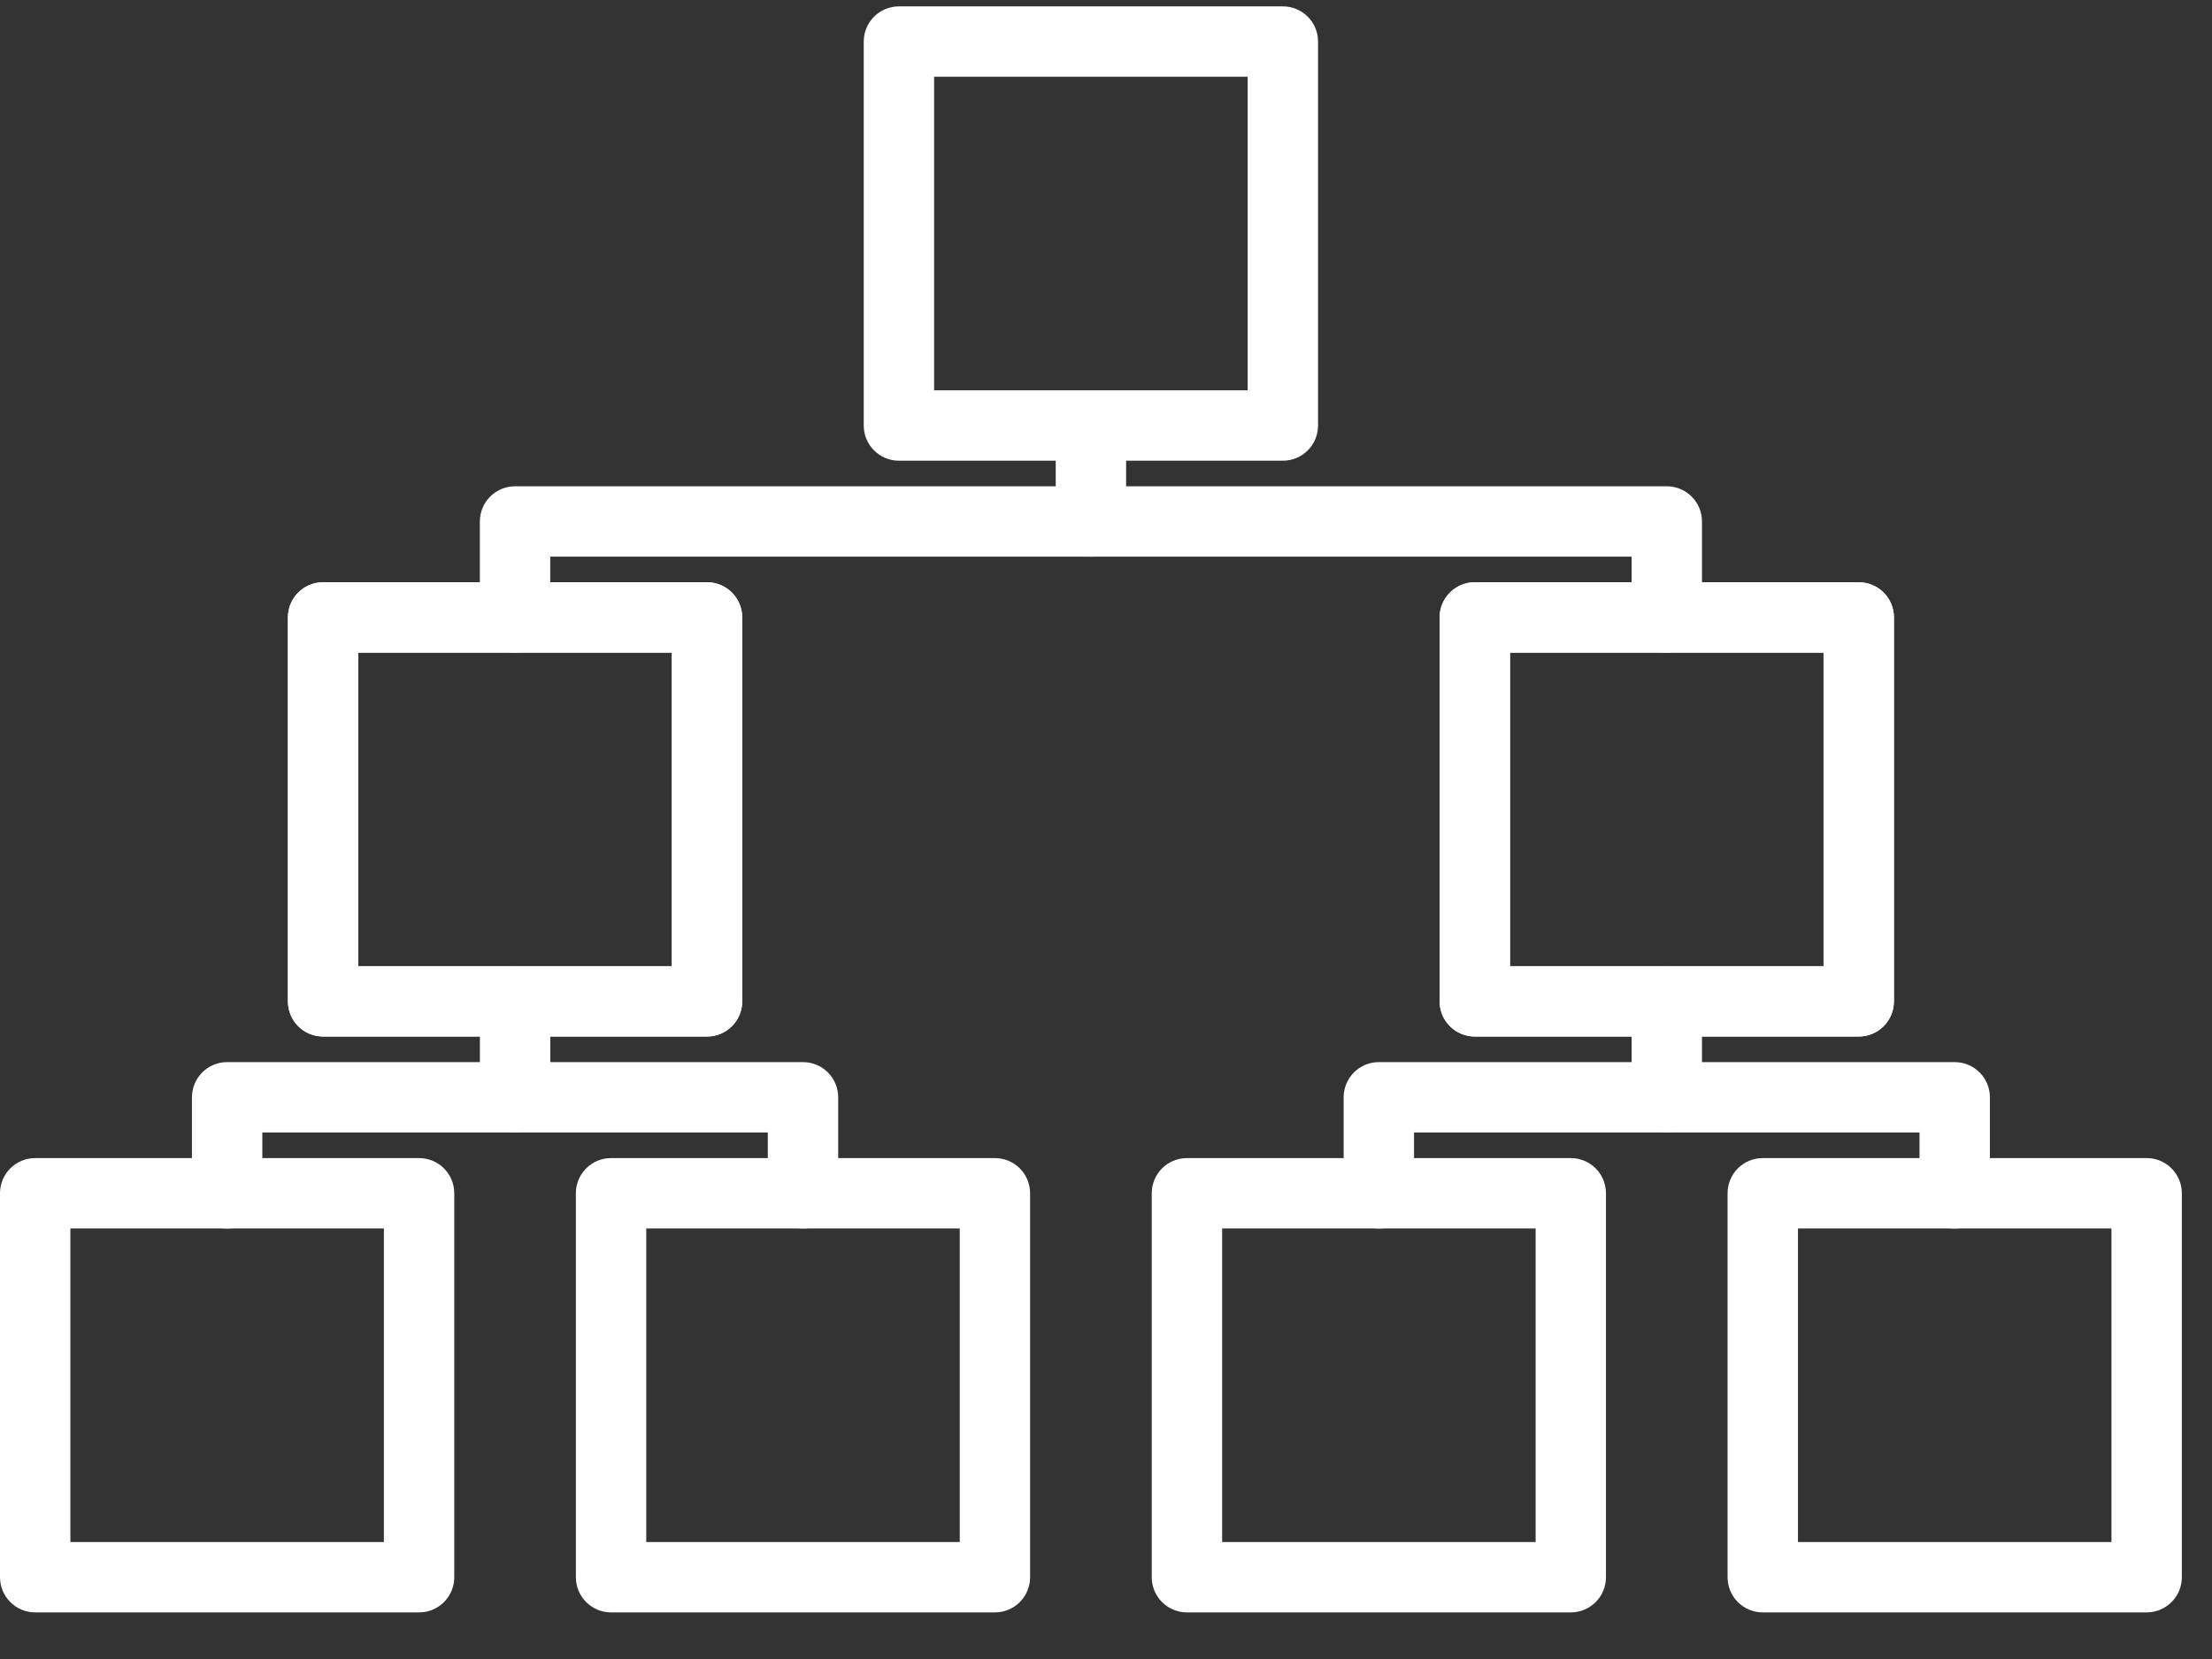 <?xml version="1.0" encoding="UTF-8"?>
<svg width="44px" height="33px" viewBox="0 0 44 33" version="1.1" xmlns="http://www.w3.org/2000/svg" xmlns:xlink="http://www.w3.org/1999/xlink">
    <rect x="0" y="0" width="44" height="33" fill="#333333" stroke="none"/>
    <!-- Generator: sketchtool 46.2 (44496) - http://www.bohemiancoding.com/sketch -->
    <title>580E6932-5B0F-4AC7-9536-857B271090B6</title>
    <desc>Created with sketchtool.</desc>
    <defs></defs>
    <g id="Page-1" stroke="none" stroke-width="1" fill="none" fill-rule="evenodd">
        <g id="IS_Blockchain-LP-icons" transform="translate(-542, -214)" fill="#FFFFFF">
            <g id="Verification-&amp;-Audit" transform="translate(538, 205)">
                <polygon id="Fill-1" opacity="0" points="0 50 50 50 50 0 0 0"></polygon>
                <g id="Group-18" transform="translate(4, 9)">
                    <path d="M18.581,7.764 L24.818,7.764 L24.818,1.527 L18.581,1.527 L18.581,7.764 Z M25.518,9.164 L17.881,9.164 C17.495,9.164 17.181,8.851 17.181,8.464 L17.181,0.827 C17.181,0.44 17.495,0.127 17.881,0.127 L25.518,0.127 C25.905,0.127 26.218,0.44 26.218,0.827 L26.218,8.464 C26.218,8.851 25.905,9.164 25.518,9.164 L25.518,9.164 Z" id="Fill-2"></path>
                    <path d="M7.127,19.218 L13.364,19.218 L13.364,12.982 L7.127,12.982 L7.127,19.218 Z M14.064,20.618 L6.427,20.618 C6.04,20.618 5.727,20.305 5.727,19.918 L5.727,12.282 C5.727,11.895 6.04,11.582 6.427,11.582 L14.064,11.582 C14.45,11.582 14.764,11.895 14.764,12.282 L14.764,19.918 C14.764,20.305 14.45,20.618 14.064,20.618 L14.064,20.618 Z" id="Fill-4"></path>
                    <path d="M30.036,19.218 L36.273,19.218 L36.273,12.982 L30.036,12.982 L30.036,19.218 Z M36.973,20.618 L29.336,20.618 C28.95,20.618 28.636,20.305 28.636,19.918 L28.636,12.282 C28.636,11.895 28.95,11.582 29.336,11.582 L36.973,11.582 C37.36,11.582 37.673,11.895 37.673,12.282 L37.673,19.918 C37.673,20.305 37.36,20.618 36.973,20.618 L36.973,20.618 Z" id="Fill-5"></path>
                    <path d="M7.127,19.218 L13.364,19.218 L13.364,12.982 L7.127,12.982 L7.127,19.218 Z M14.064,20.618 L6.427,20.618 C6.04,20.618 5.727,20.305 5.727,19.918 L5.727,12.282 C5.727,11.895 6.04,11.582 6.427,11.582 L14.064,11.582 C14.45,11.582 14.764,11.895 14.764,12.282 L14.764,19.918 C14.764,20.305 14.45,20.618 14.064,20.618 L14.064,20.618 Z" id="Fill-6"></path>
                    <path d="M30.036,19.218 L36.273,19.218 L36.273,12.982 L30.036,12.982 L30.036,19.218 Z M36.973,20.618 L29.336,20.618 C28.95,20.618 28.636,20.305 28.636,19.918 L28.636,12.282 C28.636,11.895 28.95,11.582 29.336,11.582 L36.973,11.582 C37.36,11.582 37.673,11.895 37.673,12.282 L37.673,19.918 C37.673,20.305 37.36,20.618 36.973,20.618 L36.973,20.618 Z" id="Fill-7"></path>
                    <path d="M12.855,30.673 L19.091,30.673 L19.091,24.436 L12.855,24.436 L12.855,30.673 Z M19.79,32.073 L12.155,32.073 C11.768,32.073 11.455,31.76 11.455,31.373 L11.455,23.736 C11.455,23.349 11.768,23.036 12.155,23.036 L19.79,23.036 C20.177,23.036 20.49,23.349 20.49,23.736 L20.49,31.373 C20.49,31.76 20.177,32.073 19.79,32.073 L19.79,32.073 Z" id="Fill-8"></path>
                    <path d="M1.4,30.673 L7.636,30.673 L7.636,24.436 L1.4,24.436 L1.4,30.673 Z M8.336,32.073 L0.7,32.073 C0.314,32.073 0,31.76 0,31.373 L0,23.736 C0,23.349 0.314,23.036 0.7,23.036 L8.336,23.036 C8.723,23.036 9.036,23.349 9.036,23.736 L9.036,31.373 C9.036,31.76 8.723,32.073 8.336,32.073 L8.336,32.073 Z" id="Fill-9"></path>
                    <path d="M24.31,30.673 L30.546,30.673 L30.546,24.436 L24.31,24.436 L24.31,30.673 Z M31.245,32.073 L23.61,32.073 C23.223,32.073 22.91,31.76 22.91,31.373 L22.91,23.736 C22.91,23.349 23.223,23.036 23.61,23.036 L31.245,23.036 C31.632,23.036 31.945,23.349 31.945,23.736 L31.945,31.373 C31.945,31.76 31.632,32.073 31.245,32.073 L31.245,32.073 Z" id="Fill-10"></path>
                    <path d="M35.764,30.673 L42,30.673 L42,24.436 L35.764,24.436 L35.764,30.673 Z M42.7,32.073 L35.064,32.073 C34.677,32.073 34.364,31.76 34.364,31.373 L34.364,23.736 C34.364,23.349 34.677,23.036 35.064,23.036 L42.7,23.036 C43.086,23.036 43.4,23.349 43.4,23.736 L43.4,31.373 C43.4,31.76 43.086,32.073 42.7,32.073 L42.7,32.073 Z" id="Fill-11"></path>
                    <path d="M10.245,12.982 C9.859,12.982 9.545,12.669 9.545,12.282 L9.545,10.373 C9.545,9.986 9.859,9.673 10.245,9.673 L21,9.673 L21,8.846 C21,8.459 21.314,8.146 21.7,8.146 C22.087,8.146 22.4,8.459 22.4,8.846 L22.4,10.373 C22.4,10.76 22.087,11.073 21.7,11.073 L10.945,11.073 L10.945,12.282 C10.945,12.669 10.632,12.982 10.245,12.982" id="Fill-12"></path>
                    <path d="M33.155,12.982 C32.768,12.982 32.455,12.669 32.455,12.282 L32.455,11.073 L21.7,11.073 C21.313,11.073 21,10.76 21,10.373 C21,9.986 21.313,9.673 21.7,9.673 L33.155,9.673 C33.541,9.673 33.855,9.986 33.855,10.373 L33.855,12.282 C33.855,12.669 33.541,12.982 33.155,12.982" id="Fill-13"></path>
                    <path d="M4.518,24.436 C4.132,24.436 3.818,24.124 3.818,23.736 L3.818,21.827 C3.818,21.44 4.132,21.127 4.518,21.127 L9.546,21.127 L9.546,19.918 C9.546,19.531 9.859,19.218 10.246,19.218 C10.632,19.218 10.946,19.531 10.946,19.918 L10.946,21.827 C10.946,22.214 10.632,22.527 10.246,22.527 L5.218,22.527 L5.218,23.736 C5.218,24.124 4.905,24.436 4.518,24.436" id="Fill-14"></path>
                    <path d="M15.973,24.436 C15.586,24.436 15.273,24.124 15.273,23.736 L15.273,22.527 L10.245,22.527 C9.859,22.527 9.545,22.214 9.545,21.827 C9.545,21.44 9.859,21.127 10.245,21.127 L15.973,21.127 C16.359,21.127 16.673,21.44 16.673,21.827 L16.673,23.736 C16.673,24.124 16.359,24.436 15.973,24.436" id="Fill-15"></path>
                    <path d="M27.427,24.436 C27.041,24.436 26.727,24.124 26.727,23.736 L26.727,21.827 C26.727,21.44 27.041,21.127 27.427,21.127 L32.455,21.127 L32.455,19.918 C32.455,19.531 32.768,19.218 33.155,19.218 C33.541,19.218 33.855,19.531 33.855,19.918 L33.855,21.827 C33.855,22.214 33.541,22.527 33.155,22.527 L28.127,22.527 L28.127,23.736 C28.127,24.124 27.814,24.436 27.427,24.436" id="Fill-16"></path>
                    <path d="M38.882,24.436 C38.495,24.436 38.182,24.124 38.182,23.736 L38.182,22.527 L33.154,22.527 C32.768,22.527 32.454,22.214 32.454,21.827 C32.454,21.44 32.768,21.127 33.154,21.127 L38.882,21.127 C39.268,21.127 39.582,21.44 39.582,21.827 L39.582,23.736 C39.582,24.124 39.268,24.436 38.882,24.436" id="Fill-17"></path>
                </g>
            </g>
        </g>
    </g>
</svg>